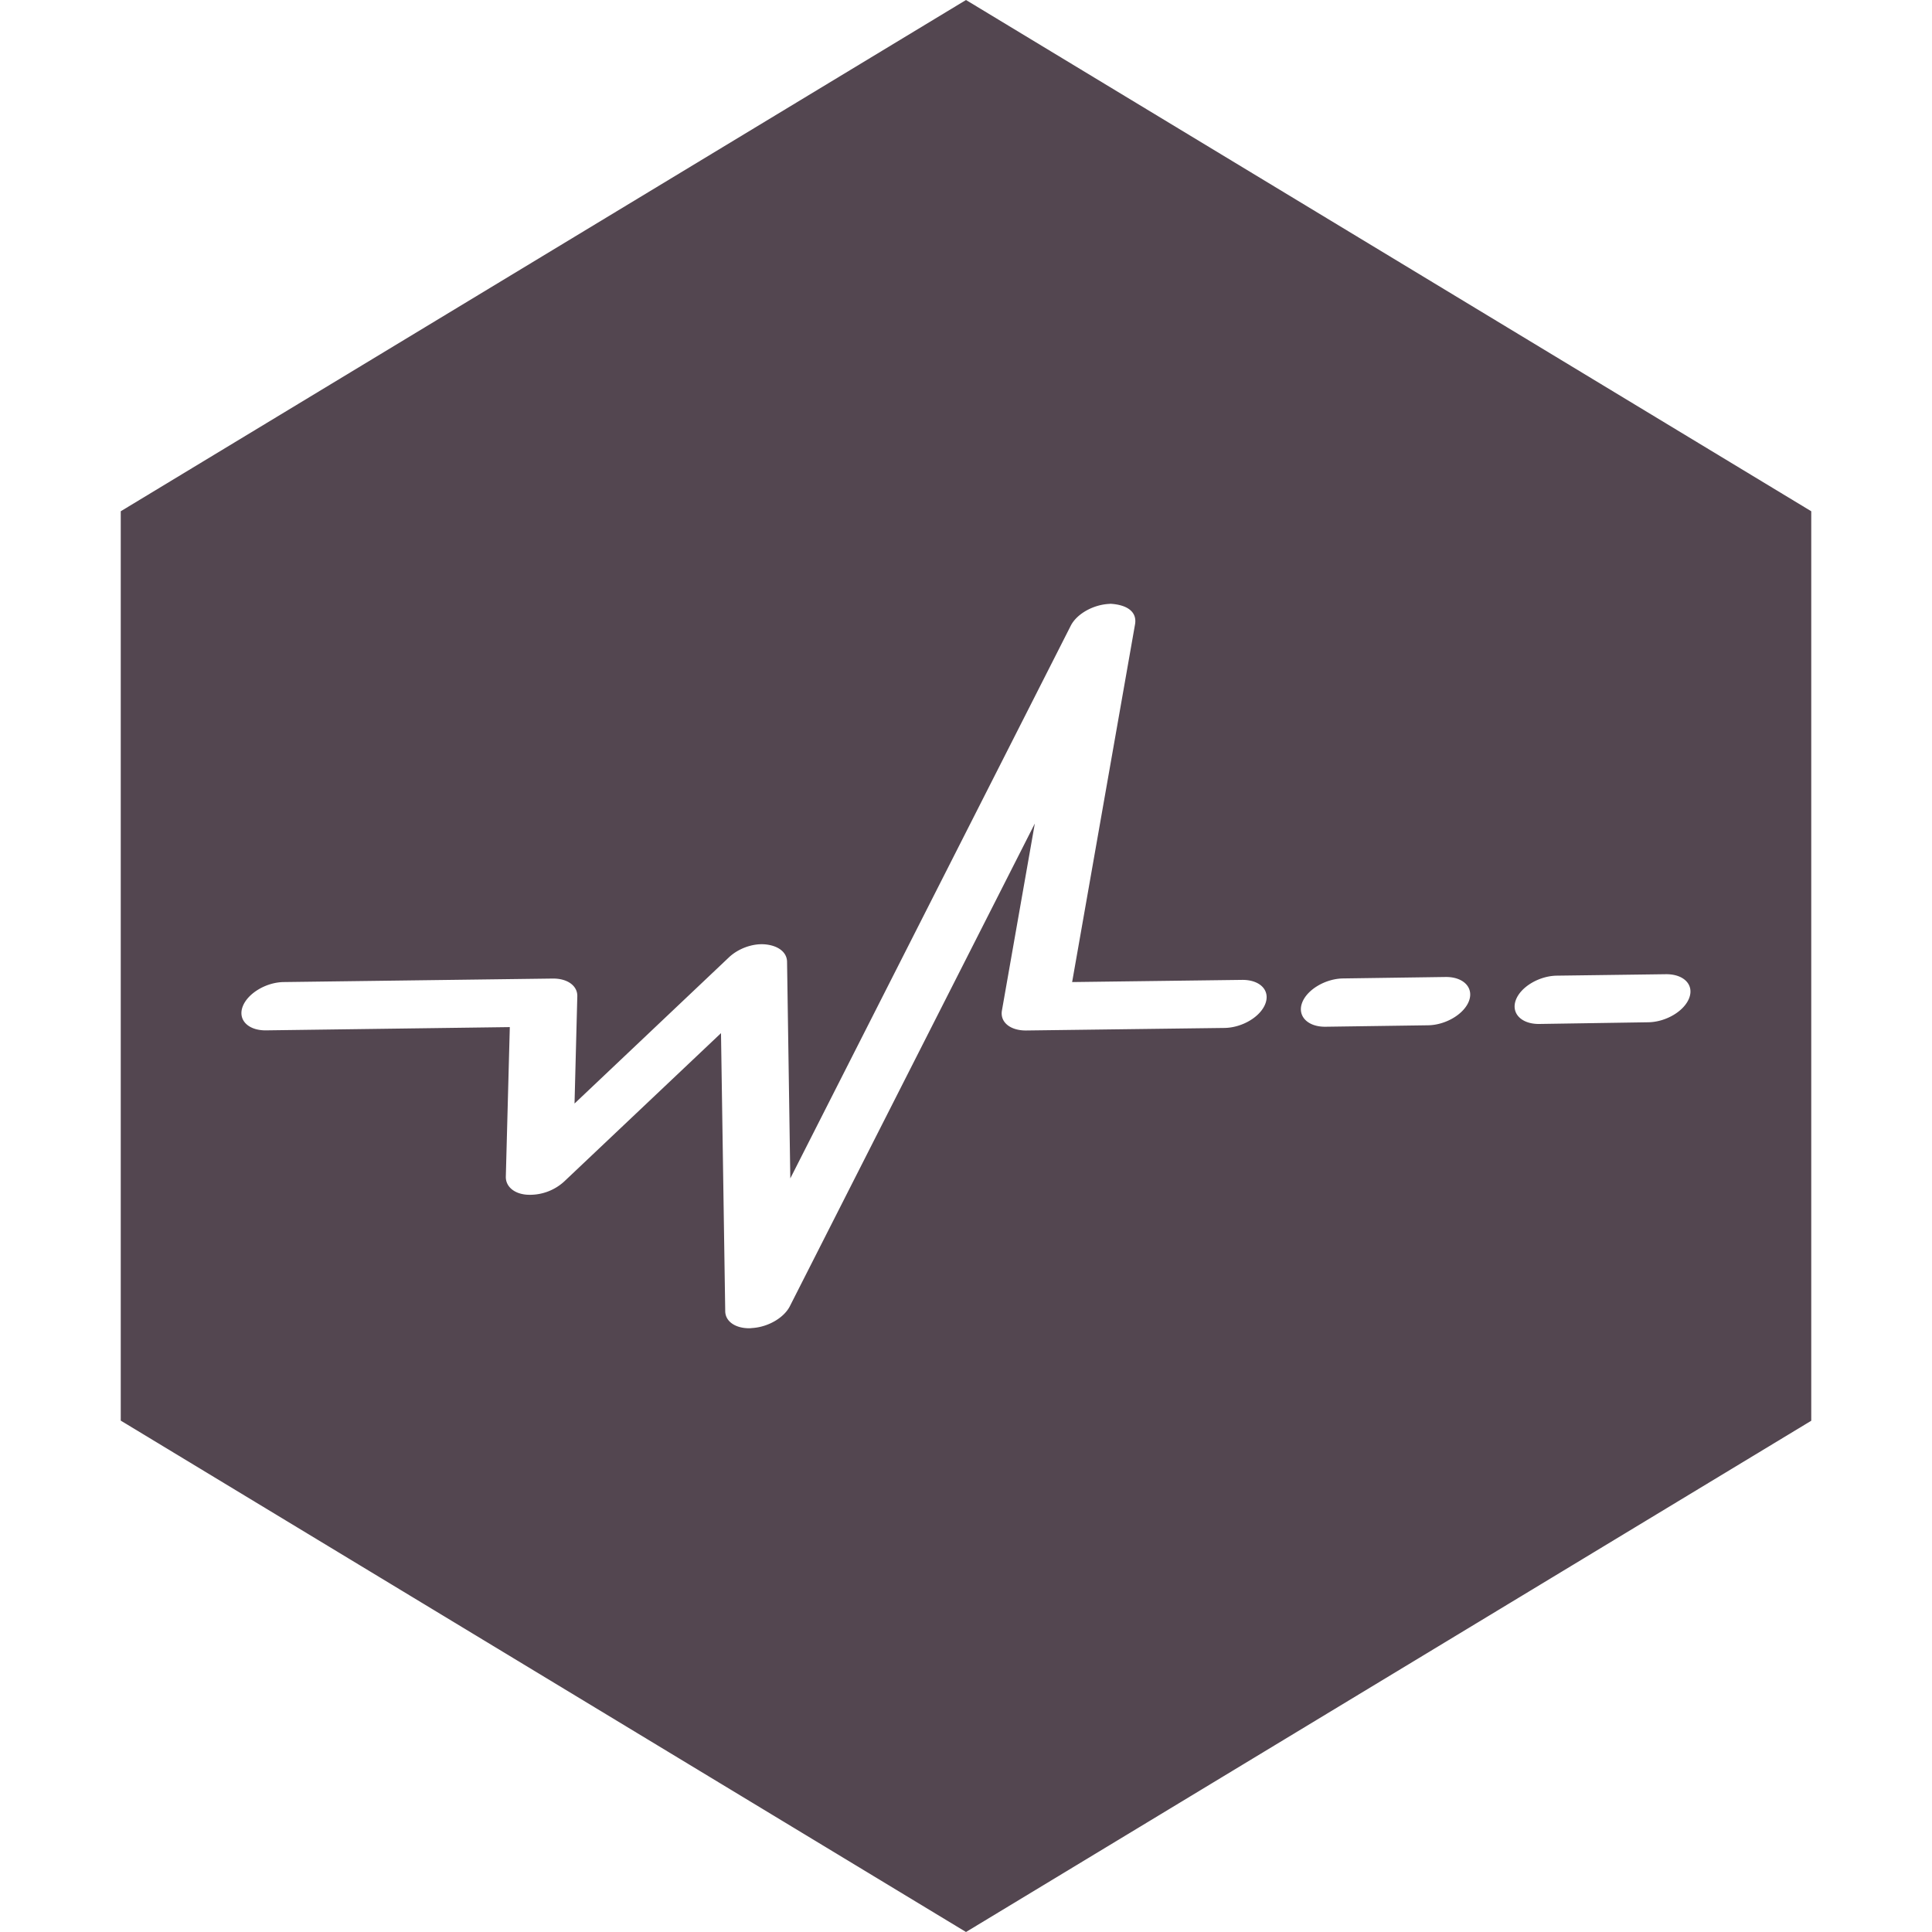 <svg xmlns="http://www.w3.org/2000/svg" width="16" height="16"><path fill="#534650" d="M8 0 1 4.234v7.531L8 16l7-4.234V4.234zm1.193 5c.147.008.224.07.207.17l-.521 2.963 1.406-.018c.148-.002.235.085.195.195s-.192.201-.34.203l-1.639.021c-.134.002-.222-.069-.203-.168L8.57 6.82l-2.029 3.998c-.048.094-.177.171-.309.18L6.211 11c-.12.002-.205-.056-.205-.143l-.035-2.301-1.299 1.229a.42.42 0 0 1-.309.109c-.107-.008-.175-.069-.174-.148l.033-1.24-2.018.027c-.147.002-.235-.085-.195-.195s.193-.203.34-.205l2.227-.029c.123-.002.208.06.205.148l-.023.887L6.035 7.93c.077-.074.198-.119.303-.109s.177.063.18.141l.027 1.797 2.322-4.576c.05-.1.19-.178.326-.182zm4.602 3.068c.147-.002.235.085.195.195s-.193.201-.34.203l-.902.014c-.147.002-.235-.087-.195-.197s.193-.201.34-.203zm-1.824.023c.147-.002.235.087.195.197s-.193.201-.34.203l-.848.012c-.147.002-.235-.087-.195-.197s.193-.201.34-.203z"/></svg>